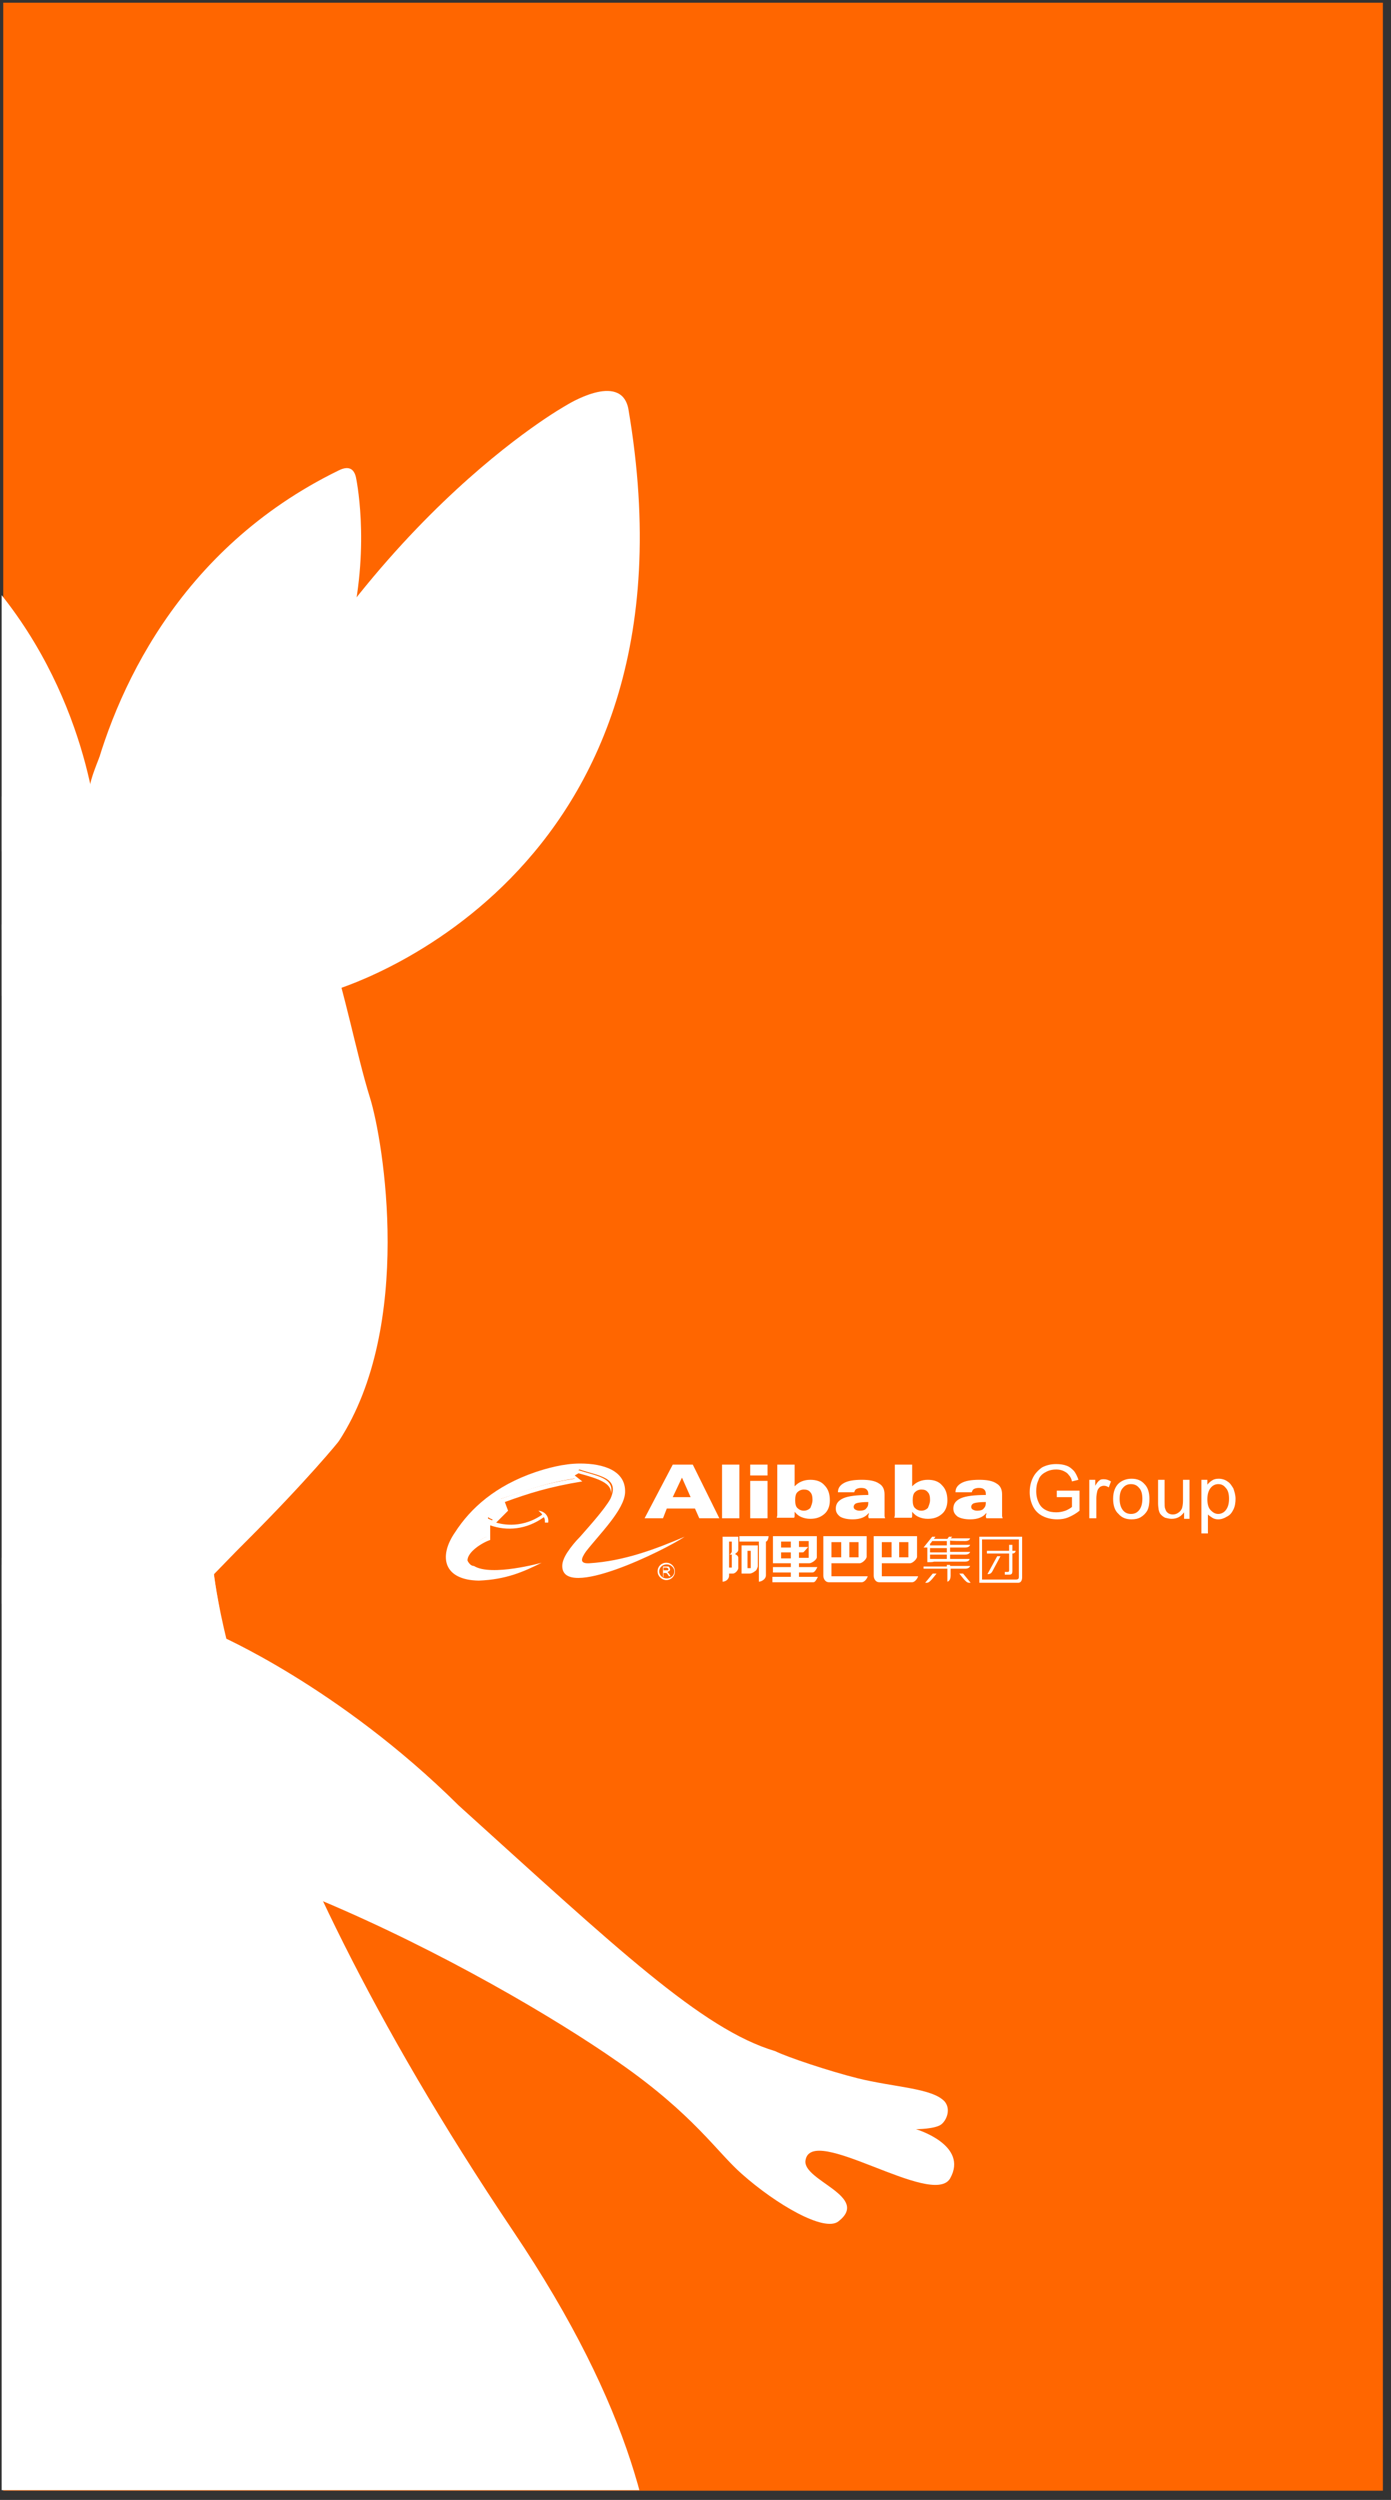<?xml version="1.0" encoding="utf-8"?>
<!-- Generator: Adobe Illustrator 17.1.0, SVG Export Plug-In . SVG Version: 6.00 Build 0)  -->
<!DOCTYPE svg PUBLIC "-//W3C//DTD SVG 1.1//EN" "http://www.w3.org/Graphics/SVG/1.1/DTD/svg11.dtd">
<svg version="1.1" id="图层_1" xmlns="http://www.w3.org/2000/svg" xmlns:xlink="http://www.w3.org/1999/xlink" x="0px" y="0px"
	 viewBox="0 0 256.8 461.2" style="enable-background:new 0 0 256.8 461.2;" xml:space="preserve">
<rect x="0" y="0" width="256.8" height="461.2" fill="#333333" stroke="none"/>
<rect x="0.6" y="0.5" style="fill:#FF6600;" width="254.7" height="459"/>
<path style="fill:#FFFFFF;" d="M1.7,302.5"/>
<path style="fill:#FFFFFF;" d="M0.9,308.3"/>
<path style="fill:#FFFFFF;" d="M4.6,321"/>
<g>
	<path style="fill:#FFFFFF;" d="M122.4,280.1H119l5.2-9.9h3.7l4.9,9.9h-3.7l-0.8-1.8h-5.2L122.4,280.1z M127.5,276.2l-1.6-3.6
		l-1.7,3.6H127.5z"/>
	<path style="fill:#FFFFFF;" d="M133.3,280.1v-9.9h3.2v9.9H133.3z"/>
	<path style="fill:#FFFFFF;" d="M138.5,272.2v-2h3.2v2H138.5z M138.5,280.1v-6.9h3.2v6.9H138.5z"/>
	<path style="fill:#FFFFFF;" d="M143.5,270.2h3.2v4c0.4-0.4,0.8-0.7,1.3-0.9c0.5-0.2,1-0.3,1.6-0.3c1.1,0,2,0.3,2.6,1
		c0.7,0.7,1,1.6,1,2.8c0,1-0.3,1.9-1,2.5c-0.7,0.6-1.5,0.9-2.6,0.9c-0.6,0-1.1-0.1-1.6-0.3c-0.5-0.2-0.9-0.5-1.3-1
		c0,0.2,0,0.4,0,0.6c0,0.2,0,0.4-0.1,0.5h-3.2c0-0.1,0.1-0.3,0.1-0.5c0-0.2,0-0.4,0-0.7V270.2z M150,276.7c0-0.6-0.1-1.1-0.4-1.4
		c-0.3-0.4-0.7-0.5-1.2-0.5c-0.5,0-0.9,0.2-1.2,0.5c-0.3,0.3-0.4,0.8-0.4,1.5c0,0.6,0.1,1.1,0.4,1.4c0.3,0.3,0.7,0.5,1.2,0.5
		c0.5,0,0.9-0.2,1.2-0.5C149.8,277.7,150,277.3,150,276.7z"/>
	<path style="fill:#FFFFFF;" d="M160.4,279.1c-0.3,0.4-0.7,0.7-1.2,0.9c-0.5,0.2-1.1,0.3-1.8,0.3c-1,0-1.8-0.2-2.3-0.5
		c-0.5-0.4-0.8-0.8-0.8-1.5c0-0.9,0.5-1.5,1.4-1.9c0.9-0.4,2.5-0.6,4.6-0.6c0,0,0,0,0-0.1c0,0,0-0.1,0-0.1c0-0.4-0.1-0.6-0.3-0.8
		c-0.2-0.2-0.5-0.3-1-0.3c-0.4,0-0.7,0.1-0.9,0.2c-0.2,0.1-0.3,0.3-0.4,0.6h-3c0-0.8,0.4-1.3,1.1-1.7c0.7-0.4,1.8-0.6,3.3-0.6
		c1.4,0,2.5,0.2,3.2,0.7c0.7,0.4,1,1.1,1,2v3.5c0,0.2,0,0.4,0,0.5c0,0.1,0.1,0.3,0.1,0.4h-3c-0.1-0.2-0.1-0.3-0.1-0.5
		C160.4,279.4,160.4,279.3,160.4,279.1z M160.3,277.1c-1,0-1.8,0.1-2.1,0.2c-0.4,0.1-0.6,0.4-0.6,0.7c0,0.2,0.1,0.4,0.3,0.5
		c0.2,0.1,0.4,0.2,0.8,0.2c0.5,0,1-0.1,1.2-0.4c0.3-0.3,0.4-0.6,0.4-1.1V277.1z"/>
	<path style="fill:#FFFFFF;" d="M165.2,270.2h3.2v4c0.4-0.4,0.8-0.7,1.3-0.9c0.5-0.2,1-0.3,1.6-0.3c1.1,0,2,0.3,2.6,1
		c0.7,0.7,1,1.6,1,2.8c0,1-0.3,1.9-1,2.5c-0.7,0.6-1.5,0.9-2.6,0.9c-0.6,0-1.1-0.1-1.6-0.3c-0.5-0.2-0.9-0.5-1.3-1
		c0,0.2,0,0.4,0,0.6c0,0.2,0,0.4-0.1,0.5h-3.2c0-0.1,0.1-0.3,0.1-0.5c0-0.2,0-0.4,0-0.7V270.2z M171.7,276.7c0-0.6-0.1-1.1-0.4-1.4
		c-0.3-0.4-0.7-0.5-1.2-0.5c-0.5,0-0.9,0.2-1.2,0.5c-0.3,0.3-0.4,0.8-0.4,1.5c0,0.6,0.1,1.1,0.4,1.4c0.3,0.3,0.7,0.5,1.2,0.5
		c0.5,0,0.9-0.2,1.2-0.5C171.5,277.7,171.7,277.3,171.7,276.7z"/>
	<path style="fill:#FFFFFF;" d="M182.1,279.1c-0.3,0.4-0.7,0.7-1.2,0.9c-0.5,0.2-1.1,0.3-1.8,0.3c-1,0-1.8-0.2-2.3-0.5
		c-0.5-0.4-0.8-0.8-0.8-1.5c0-0.9,0.5-1.5,1.4-1.9c0.9-0.4,2.5-0.6,4.6-0.6c0,0,0,0,0-0.1c0,0,0-0.1,0-0.1c0-0.4-0.1-0.6-0.3-0.8
		c-0.2-0.2-0.5-0.3-1-0.3c-0.4,0-0.7,0.1-0.9,0.2c-0.2,0.1-0.3,0.3-0.4,0.6h-3c0-0.8,0.4-1.3,1.1-1.7c0.7-0.4,1.8-0.6,3.3-0.6
		c1.4,0,2.5,0.2,3.2,0.7c0.7,0.4,1,1.1,1,2v3.5c0,0.2,0,0.4,0,0.5c0,0.1,0.1,0.3,0.1,0.4h-3c-0.1-0.2-0.1-0.3-0.1-0.5
		C182.1,279.4,182.1,279.3,182.1,279.1z M182,277.1c-1,0-1.8,0.1-2.1,0.2c-0.4,0.1-0.6,0.4-0.6,0.7c0,0.2,0.1,0.4,0.3,0.5
		c0.2,0.1,0.4,0.2,0.8,0.2c0.5,0,1-0.1,1.2-0.4c0.3-0.3,0.4-0.6,0.4-1.1V277.1z"/>
	<path style="fill:#FFFFFF;" d="M195.1,276.2v-1.2h4.2v3.7c-0.6,0.5-1.3,0.9-2,1.2c-0.7,0.3-1.4,0.4-2.1,0.4c-1,0-1.9-0.2-2.7-0.6
		c-0.8-0.4-1.4-1-1.8-1.8c-0.4-0.8-0.6-1.7-0.6-2.6c0-1,0.2-1.9,0.6-2.7c0.4-0.8,1-1.4,1.7-1.9c0.8-0.4,1.6-0.6,2.6-0.6
		c0.7,0,1.4,0.1,1.9,0.3c0.6,0.2,1,0.6,1.4,1c0.3,0.4,0.6,1,0.8,1.6l-1.2,0.3c-0.1-0.5-0.3-0.9-0.6-1.2c-0.2-0.3-0.5-0.5-0.9-0.7
		c-0.4-0.2-0.9-0.3-1.4-0.3c-0.6,0-1.1,0.1-1.6,0.3c-0.4,0.2-0.8,0.4-1.1,0.7c-0.3,0.3-0.5,0.6-0.6,1c-0.3,0.6-0.4,1.3-0.4,2
		c0,0.9,0.2,1.6,0.5,2.2c0.3,0.6,0.7,1,1.3,1.3c0.6,0.3,1.2,0.4,1.9,0.4c0.6,0,1.1-0.1,1.7-0.3c0.5-0.2,1-0.5,1.2-0.7v-1.8H195.1z"
		/>
	<path style="fill:#FFFFFF;" d="M201.1,280.1V273h1.1v1.1c0.3-0.5,0.5-0.8,0.8-1c0.2-0.2,0.5-0.2,0.8-0.2c0.4,0,0.8,0.1,1.3,0.4
		l-0.4,1.1c-0.3-0.2-0.6-0.3-0.9-0.3c-0.3,0-0.5,0.1-0.7,0.2c-0.2,0.2-0.4,0.4-0.5,0.7c-0.1,0.4-0.2,0.9-0.2,1.4v3.7H201.1z"/>
	<path style="fill:#FFFFFF;" d="M205.5,276.5c0-1.3,0.4-2.3,1.1-2.9c0.6-0.5,1.4-0.8,2.3-0.8c1,0,1.8,0.3,2.4,1
		c0.6,0.6,0.9,1.5,0.9,2.7c0,0.9-0.1,1.6-0.4,2.2c-0.3,0.5-0.7,0.9-1.2,1.2c-0.5,0.3-1.1,0.4-1.7,0.4c-1,0-1.8-0.3-2.4-1
		C205.8,278.7,205.5,277.7,205.5,276.5z M206.7,276.5c0,0.9,0.2,1.6,0.6,2.1c0.4,0.5,0.9,0.7,1.5,0.7c0.6,0,1.1-0.2,1.5-0.7
		c0.4-0.5,0.6-1.2,0.6-2.1c0-0.9-0.2-1.6-0.6-2c-0.4-0.5-0.9-0.7-1.5-0.7c-0.6,0-1.1,0.2-1.5,0.7
		C206.9,274.9,206.7,275.6,206.7,276.5z"/>
	<path style="fill:#FFFFFF;" d="M218.6,280.1v-1.1c-0.6,0.8-1.3,1.2-2.3,1.2c-0.4,0-0.8-0.1-1.2-0.2c-0.4-0.2-0.6-0.4-0.8-0.6
		c-0.2-0.2-0.3-0.5-0.4-0.9c0-0.2-0.1-0.6-0.1-1.1V273h1.2v4c0,0.6,0,1.1,0.1,1.3c0.1,0.3,0.2,0.6,0.5,0.8c0.2,0.2,0.6,0.3,0.9,0.3
		c0.4,0,0.7-0.1,1-0.3c0.3-0.2,0.5-0.4,0.7-0.8c0.1-0.3,0.2-0.8,0.2-1.4V273h1.2v7.2H218.6z"/>
	<path style="fill:#FFFFFF;" d="M221.8,282.8V273h1.1v0.9c0.3-0.4,0.6-0.6,0.9-0.8c0.3-0.2,0.7-0.3,1.2-0.3c0.6,0,1.2,0.2,1.6,0.5
		c0.5,0.3,0.8,0.8,1.1,1.3c0.2,0.6,0.4,1.2,0.4,1.9c0,0.7-0.1,1.4-0.4,2c-0.3,0.6-0.6,1-1.2,1.3c-0.5,0.3-1,0.5-1.6,0.5
		c-0.4,0-0.8-0.1-1.1-0.3c-0.3-0.2-0.6-0.4-0.8-0.6v3.5H221.8z M222.9,276.6c0,0.9,0.2,1.6,0.6,2c0.4,0.4,0.8,0.7,1.4,0.7
		c0.5,0,1-0.2,1.4-0.7c0.4-0.5,0.6-1.2,0.6-2.1c0-0.9-0.2-1.6-0.6-2c-0.4-0.5-0.8-0.7-1.4-0.7c-0.5,0-1,0.2-1.4,0.7
		C223.1,275,222.9,275.7,222.9,276.6z"/>
</g>
<path style="fill-rule:evenodd;clip-rule:evenodd;fill:#FFFFFF;" d="M87.2,289c-0.2,0-0.5-0.2-0.7-0.3c-1.9-1.8,0.5-3.9,3.3-5.2V280
	c0.7,0.4,1,0.4,1,0.5l2.1-2.1l-0.7-1.8c6.3-2.2,8.8-3,13.9-3.8l-0.9-0.8l1.5-0.8c3.4,1.1,6.7,1.4,6.1,4.3c0.1-1.9-2.3-2.7-6-3.7
	l-0.7,0.4l1.4,1.1c-6.1,1-9.9,2.2-14.3,3.8l0.6,1.6l-2.2,2.2c0.4,0.1,4.3,1.4,8.4-1.4c0,0,0.1-0.1,0.1-0.1c-0.1-0.2-0.4-0.4-0.7-0.7
	c1.2,0.1,2,1.1,1.8,2.2h-0.6c0-0.4,0-0.7-0.2-1c-3.2,2.3-6.8,2.6-9.9,1.5v2.7c-1.5,0.5-4.2,2.2-4.2,3.8
	C86.5,288.5,86.9,288.8,87.2,289z"/>
<path style="fill-rule:evenodd;clip-rule:evenodd;fill:#FFFFFF;" d="M100,288.3c-3.4,1.7-6.6,3.1-11.6,3.3c-6.5-0.1-7.5-4.4-4.4-8.9
	c2.9-4.5,7.5-8.6,14.8-11.1c2.1-0.7,5.2-1.6,8.3-1.6c4.3,0,8.5,1.3,8.3,5.4c-0.2,3.2-4.7,7.6-7.2,10.8c-1,1.4-1.2,2.3,0.6,2.2
	c6.4-0.4,12.2-2.6,17.6-4.9c-3.7,2.5-22.6,11.8-22.6,5.4c0-0.8,0.4-1.7,1-2.6c0.6-0.9,1.4-1.9,2.3-2.8c1.3-1.5,4.5-5,5.6-7
	c1.8-4-2.2-4.2-5.7-5.4l-1.5,0.8l0.9,0.8c-5.1,0.8-7.6,1.7-13.9,3.8l0.7,1.8l-2.1,2.1c-0.1-0.1-0.4-0.1-1-0.5v3.5
	c-2.8,1.2-5.2,3.3-3.3,5.2c0.2,0.2,0.5,0.3,0.7,0.3l0,0C90.7,290.9,100,288.3,100,288.3z"/>
<g>
	<path style="fill:#FFFFFF;" d="M122.6,289.7h0.5c0.1,0,0.2,0,0.2,0c0.1,0,0.1-0.1,0.1-0.1c0,0,0-0.1,0-0.1c0-0.1,0-0.1-0.1-0.2
		c-0.1,0-0.1-0.1-0.3-0.1h-0.5V289.7z M122.4,290.7V289h0.7c0.1,0,0.3,0,0.3,0c0.1,0,0.1,0.1,0.2,0.2c0,0.1,0.1,0.2,0.1,0.3
		c0,0.1,0,0.2-0.1,0.3c-0.1,0.1-0.2,0.1-0.4,0.2c0.1,0,0.1,0.1,0.1,0.1c0.1,0.1,0.1,0.1,0.2,0.2l0.3,0.5h-0.3l-0.2-0.3
		c-0.1-0.1-0.1-0.2-0.2-0.2c0-0.1-0.1-0.1-0.1-0.1c0,0-0.1,0-0.1,0c0,0-0.1,0-0.1,0h-0.3v0.7H122.4"/>
	<path style="fill-rule:evenodd;clip-rule:evenodd;fill:#FFFFFF;" d="M123,291.5c0.9,0,1.6-0.7,1.6-1.6c0-0.9-0.7-1.6-1.6-1.6
		c-0.9,0-1.6,0.7-1.6,1.6C121.4,290.8,122.2,291.5,123,291.5z M121.7,289.9c0-0.7,0.6-1.3,1.4-1.3c0.7,0,1.4,0.6,1.4,1.3
		c0,0.7-0.6,1.3-1.4,1.3C122.3,291.2,121.7,290.6,121.7,289.9"/>
</g>
<g>
	<g>
		<path style="fill-rule:evenodd;clip-rule:evenodd;fill:#FFFFFF;" d="M133.4,283.4v8.4c0.6,0,1.2-0.5,1.2-1.1v-0.4h0.7
			c0.5,0,1-0.7,1-1c0-0.8,0-1.1,0-1.9c0-0.4-0.4-0.6-0.6-0.7c0.2-0.2,0.6-0.4,0.6-0.8c0-1,0-1.4,0-2.4H133.4z M135.1,286.2
			c0,0.1-0.1,0.4-0.3,0.5c0,0-0.1,0.1-0.1,0.1c0,0,0,0,0,0h0.4v2.4h-0.5c0-1.6,0-3.2,0-4.8h0.5V286.2z M139.9,288.9v-3.8h-3v5.2h1.5
			c0.2,0,0.5-0.1,0.8-0.3c0.1-0.1,0.3-0.2,0.4-0.3C139.7,289.5,139.9,289.2,139.9,288.9z M138.7,289.3H138v-3.2h0.6V289.3z
			 M136.5,283.4v1h3.6v6.3v1.1c0.4,0,1.3-0.4,1.3-1.2v-6.2c0.3,0,0.5-0.7,0.5-1H136.5z"/>
		<path style="fill-rule:evenodd;clip-rule:evenodd;fill:#FFFFFF;" d="M147.5,290.9v-0.8h2.5c0.4,0,0.7-0.6,0.9-1h-3.4v-0.7h1.9
			c0.5,0,1.4-0.7,1.4-1.1v-3.9h-8.1v5h3.3v0.7h-3.3v1h3.3v0.8h-3.4v1h7.6c0.3,0,0.6-0.6,0.8-1H147.5z M147.5,286.4h0.6
			c0.1,0,0.2,0,0.3-0.1c0.1-0.1,0.7-0.8,0.8-0.9h-1.7v-1.1h1.8v3.1h-1.8V286.4z M146,287.5h-1.8v-1.1h1.8V287.5z M146,285.5h-1.8
			v-1.1h0.9h0.9V285.5z"/>
		<path style="fill-rule:evenodd;clip-rule:evenodd;fill:#FFFFFF;" d="M153.5,290.8v-2.4h5.2c0.5,0,1.3-0.8,1.3-1.2v-3.8h-8v7.3
			c0,0.6,0.4,1.2,1,1.2c0.5,0,5.6,0,6.1,0c0.5,0,1-0.7,1.1-1.1H153.5z M158.5,287.3h-1.7v-2.8h1.7V287.3z M153.5,284.5h1.8v2.8h-1.8
			V284.5z"/>
		<path style="fill-rule:evenodd;clip-rule:evenodd;fill:#FFFFFF;" d="M162.8,290.8v-2.4h5.2c0.5,0,1.3-0.8,1.3-1.2v-3.8h-8v7.3
			c0,0.6,0.4,1.2,1,1.2c0.5,0,5.6,0,6.1,0c0.5,0,1-0.7,1.1-1.1H162.8z M167.8,287.3H166v-2.8h1.7V287.3z M162.8,284.5h1.8v2.8h-1.8
			V284.5z"/>
	</g>
	<g>
		<path style="fill:#FFFFFF;" d="M174.8,289v-0.3h0.6v0.2h3.7c0,0-0.1,0.5-0.9,0.5c-0.8,0-2.7,0-2.7,0s0,0.9,0,1.3
			c0,1-0.6,1.1-0.6,1.1v-2.4h-4.4V289H174.8z"/>
		<path style="fill:#FFFFFF;" d="M172.2,290.3h0.7c0,0-0.7,0.9-0.9,1.1c-0.2,0.2-0.5,0.6-0.9,0.6c-0.2,0-0.3,0-0.3,0L172.2,290.3z"
			/>
		<path style="fill:#FFFFFF;" d="M177.8,290.3h-0.7c0,0,0.7,0.9,0.9,1.1c0.2,0.2,0.5,0.6,0.9,0.6c0.2,0,0.3,0,0.3,0L177.8,290.3z"/>
		<g>
			<path style="fill:#FFFFFF;" d="M178.2,284.3c0.8,0,0.9-0.5,0.9-0.5h-3.6l0.3-0.3h-0.6l-0.3,0.4h-2.5l0.3-0.4h-0.6l-1.6,2h0.7v2.7
				c0,0,0.1,0,0.2,0c1,0,1-0.1,1-0.1s5,0,5.8,0c0.8,0,0.8-0.5,0.8-0.5h-3.6v-0.8c0,0,2,0,2.8,0c0.8,0,0.9-0.5,0.9-0.5h-3.7v-0.8
				c0,0,2,0,2.8,0c0.8,0,0.9-0.5,0.9-0.5h-3.7v-0.8C175.4,284.3,177.6,284.3,178.2,284.3z M174.8,287.6h-3.1v-0.8h3.1V287.6z
				 M174.8,286.4h-3.1v-0.8h3.1V286.4z M174.8,285.1h-3.1l0-0.3l0.2-0.2l0.2-0.3h2.7V285.1z"/>
		</g>
	</g>
	<path style="fill:#FFFFFF;" d="M180.8,283.5v8.5h7.2c0.5,0,0.7-0.5,0.7-1v-7.5H180.8z M188.1,290.9c0,0.3-0.1,0.5-0.5,0.5h-6.3V284
		h6.8V290.9z"/>
	<path style="fill:#FFFFFF;" d="M184.1,287.1l-1.8,3.3c0,0,0.6,0.1,0.9-0.5l1.5-2.8L184.1,287.1z"/>
	<path style="fill:#FFFFFF;" d="M186.3,289.7c0,0.2-0.1,0.3-0.2,0.3h-0.6v0.5h0.8c0.5,0,0.6-0.2,0.6-0.7c0,0,0-3.2,0-3.2
		c0.6,0,0.6-0.5,0.6-0.5l-0.6,0V285h-0.6v1.1h-4.1v0.5h4.1V289.7z"/>
</g>
<g>
	<defs>
		<rect id="SVGID_1_" x="0.3" y="2.6" width="198.3" height="456.8"/>
	</defs>
	<clipPath id="SVGID_2_">
		<use xlink:href="#SVGID_1_"  style="overflow:visible;"/>
	</clipPath>
	<g id="形状_13_39_" style="clip-path:url(#SVGID_2_);">
		<g>
			<path style="fill:#FFFFFF;" d="M169.1,392.8c0,0,3.6,0,4.7-0.9c1.1-0.9,1.7-2.9,0.6-4.2c-2.3-2.5-9.3-2.6-16.1-4.3
				c-5.2-1.3-13-3.9-15.2-5c-13.5-4-29.4-19.1-58.4-45.3c-22.2-22-44.7-31.6-44.7-31.6s-31.8,27.7,18.8,48.9
				c22.7,9.5,44,22.1,55.3,30c14,9.7,18.3,16.7,22.9,20.7c6.2,5.5,15.2,10.8,17.8,8.7c5.9-4.6-6.6-7.5-6.1-11.2
				c1-7,23.4,8.8,26.7,3.3C178.9,395.7,169.1,392.8,169.1,392.8z"/>
		</g>
	</g>
	<g id="形状_14_39_" style="clip-path:url(#SVGID_2_);">
		<g>
			<path style="fill:#FFFFFF;" d="M146.6,390.5c-1.3-0.8-4.1-2.5-5.2-3.5c-1.6-1.5-2.4,0-0.9,1.3c1.9,1.7,6.1,3.5,9.4,4.4
				c1.1,0.3,1.8,0.1,1.8,0.1S149.4,392.1,146.6,390.5z"/>
		</g>
	</g>
	<g id="形状_13_37_" style="clip-path:url(#SVGID_2_);">
		<g>
			<path style="fill-rule:evenodd;clip-rule:evenodd;fill:#FFFFFF;" d="M-3.8,301.3c0,0-24.1,9.9-46.3,31.9
				c-28.9,26.1-44.9,41.3-58.4,45.3c-2.2,1.1-10.1,3.8-15.2,5c-6.8,1.7-13.8,1.8-16.1,4.3c-1.1,1.3-0.5,3.3,0.6,4.2
				c1.1,0.9,4.7,0.9,4.7,0.9s-9.9,2.9-6.3,9c3.3,5.5,25.7-10.2,26.7-3.3c0.5,3.7-11.9,6.6-6.1,11.2c2.6,2.1,11.6-3.1,17.8-8.7
				c4.5-4,8.9-11.1,22.9-20.7c11.4-7.8,32.7-20.5,55.3-30C26.4,329.2-3.8,301.3-3.8,301.3z"/>
		</g>
	</g>
	<g id="形状_14_37_" style="clip-path:url(#SVGID_2_);">
		<g>
			<path style="fill-rule:evenodd;clip-rule:evenodd;fill:#FFFFFF;" d="M-143.3,387c-1.1,1-3.8,2.7-5.2,3.5
				c-2.8,1.7-5.2,2.3-5.2,2.3s0.7,0.2,1.8-0.1c3.3-0.9,7.5-2.7,9.4-4.4C-140.9,387-141.7,385.5-143.3,387z"/>
		</g>
	</g>
	<path style="clip-path:url(#SVGID_2_);fill-rule:evenodd;clip-rule:evenodd;fill:#FFFFFF;" d="M-140.4,593.3
		c15.1,5.4,46.4,3.4,64.4,2.6c18.7-0.8,58.6-6.5,66-8.6c15.7-4.3,6.8-14.1,5.3-21.1c-1.5-7.3-2.3-14.4-1.9-22.3
		c0.1-2.6,0.3-7.5,4.9-7.3c5,1.5,9.7,2.4,14,2.8c0,0,0.1,0,0.1,0c0.4,0,0.7,0.1,1.1,0.1c0.2,0,0.5,0,0.7,0.1c0.2,0,0.5,0,0.7,0
		c0.3,0,0.7,0,1,0c0.2,0,0.3,0,0.5,0c0.3,0,0.7,0,1,0c0.2,0,0.4,0,0.5,0c0.3,0,0.5,0,0.8,0c0.3,0,0.5,0,0.8,0c0.2,0,0.4,0,0.5,0
		c0.3,0,0.7,0,1,0c0.2,0,0.3,0,0.5,0c0.3,0,0.7,0,1,0c0.2,0,0.5,0,0.7,0c0.2,0,0.5,0,0.7-0.1c0.3,0,0.7-0.1,1.1-0.1c0,0,0.1,0,0.1,0
		c4.3-0.4,9-1.3,14-2.8c4.6-0.2,4.7,4.7,4.9,7.3c0.4,7.9-0.4,15.1-1.9,22.3c-1.5,7.1-10.4,16.8,5.3,21.1c7.4,2.1,51.1,7.5,69.8,8.7
		c20.2,1.3,53.4,1.6,62.9-2.5c5.3-2.2,5.5-15.7-8.7-23c-17.9-9.2-92.1-5.1-97-5.4c-10.4-0.7-8.3-4-8.4-9.2
		c-0.2-9.7,7.8-14.7,14.6-19c6.8-4.3,40.9-19.3,40.9-52.5c0-17-4.7-40-26.7-72.7C41.2,332,39.2,287.5,39.2,287.5l-4.4-0.2
		c-0.2-0.8-0.2-1.3-0.2-1.3l-15.9,0.6L2.7,286c0,0-0.1,0.4-0.2,1.3l-4.4,0.2c0,0-2,44.5-55.6,124.1c-22,32.7-26.7,55.7-26.7,72.7
		c0,33.1,34.1,48.2,40.9,52.5c6.8,4.3,14.8,9.3,14.6,19c-0.1,5.2,1.6,9.8-8.7,10.1c-4.9,0.1-78.9-4.6-96.7,4.6
		C-148.2,577.8-145.8,591.3-140.4,593.3z"/>
	<path style="opacity:0.6;clip-path:url(#SVGID_2_);fill-rule:evenodd;clip-rule:evenodd;fill:#FFFFFF;" d="M-1.7,287.5
		c5.9,3.5,14.1,8.4,18.6,9c6.9,1,14.6-0.1,22.3-8.9c0,0.6,0.3,3.7,1.3,9c-2.2,7.1-7,14.7-17.2,15.9c-12,1.4-21-8.2-26.4-16.7
		c1-5.5,1.2-8.3,1.2-8.3L-1.7,287.5z"/>
	<g id="形状_9_19_" style="clip-path:url(#SVGID_2_);">
		<g>
			<path style="fill-rule:evenodd;clip-rule:evenodd;fill:#FFFFFF;" d="M116,75.4c-1.4-7-11.5-0.6-11.5-0.6s-39,21.6-64.4,77.7
				c-25.4,56.1,21.2,30.3,21.2,30.3S131,163.2,116,75.4z"/>
		</g>
	</g>
	<g id="形状_9_拷贝_19_" style="clip-path:url(#SVGID_2_);">
		<g>
			<path style="fill:#FFFFFF;" d="M-6.3,152.3c-25.5-56-64.5-77.6-64.5-77.6s-10.1-6.4-11.5,0.6c-15,87.8,54.8,107.3,54.8,107.3
				S19.2,208.4-6.3,152.3z"/>
		</g>
	</g>
	<g id="脸_39_" style="clip-path:url(#SVGID_2_);">
		<g>
			<path style="fill:#FFFFFF;" d="M68.3,202.5c-2.5-8-4.6-19.5-7.9-29.1c-7.1-20.3-24.8-28.2-43.5-28.5
				c-18.5-0.3-35.9,6.8-43.5,28.4c-3.3,9.6-5.7,21.1-8.2,29.1c-2.5,8-8.1,42.1,5.9,63.2c-0.1,0.1,4.4,7.3,16.1,17.7
				c9,8.1,13.8,17.2,28.3,18.2c0.2,0,0.4,0.1,0.6,0.1c1,0,2,0,3,0c0.1,0,0.2,0,0.2,0c0.1,0,0.1,0,0.2,0c11.6-0.7,16.8-8.2,26-17.3
				c11.1-11.1,17.1-18.4,17.1-18.5C76.4,244.6,70.8,210.5,68.3,202.5z"/>
		</g>
	</g>
	<g id="形状_3_拷贝_19_" style="clip-path:url(#SVGID_2_);">
		<g>
			<path style="fill-rule:evenodd;clip-rule:evenodd;fill:#FFFFFF;" d="M65.7,88c-0.5-2.1-2-1.8-3.2-1.2
				c-29.7,14.5-41.5,41.2-45.7,58.5c-3-14.3-13-43-45.5-58.2c-0.8-0.4-1.8-0.7-2.6,0.6c0,0-10.8,48.4,38.3,73.1
				c-9.7,7.1-23.7,18.8,10.2,4.5c31.2,13.1,20.4,3.1,10.3-4.6C76.3,136.1,65.7,88,65.7,88z"/>
		</g>
	</g>
	<g id="形状_73_19_" style="clip-path:url(#SVGID_2_);">
		<g>
			<path style="fill-rule:evenodd;clip-rule:evenodd;fill:#FFFFFF;" d="M18.4,139.6c0,0-1.9,4.5-1.8,5.7c0.5,3.9,1.3,11.2,1.4,13.2
				c0.1,2.7,1.9-0.7,2.2-7.8C20.5,144.6,18.4,139.6,18.4,139.6z"/>
		</g>
	</g>
	<path style="clip-path:url(#SVGID_2_);fill-rule:evenodd;clip-rule:evenodd;fill:#FFFFFF;" d="M17.6,296c5,0,13-4.6,12.4-9.6
		c-0.5-4-4.5-5.4-12.4-5.4c-8,0-12.1,1.3-12.5,5.4C4.6,291,11.3,296,17.6,296z"/>
</g>
</svg>
